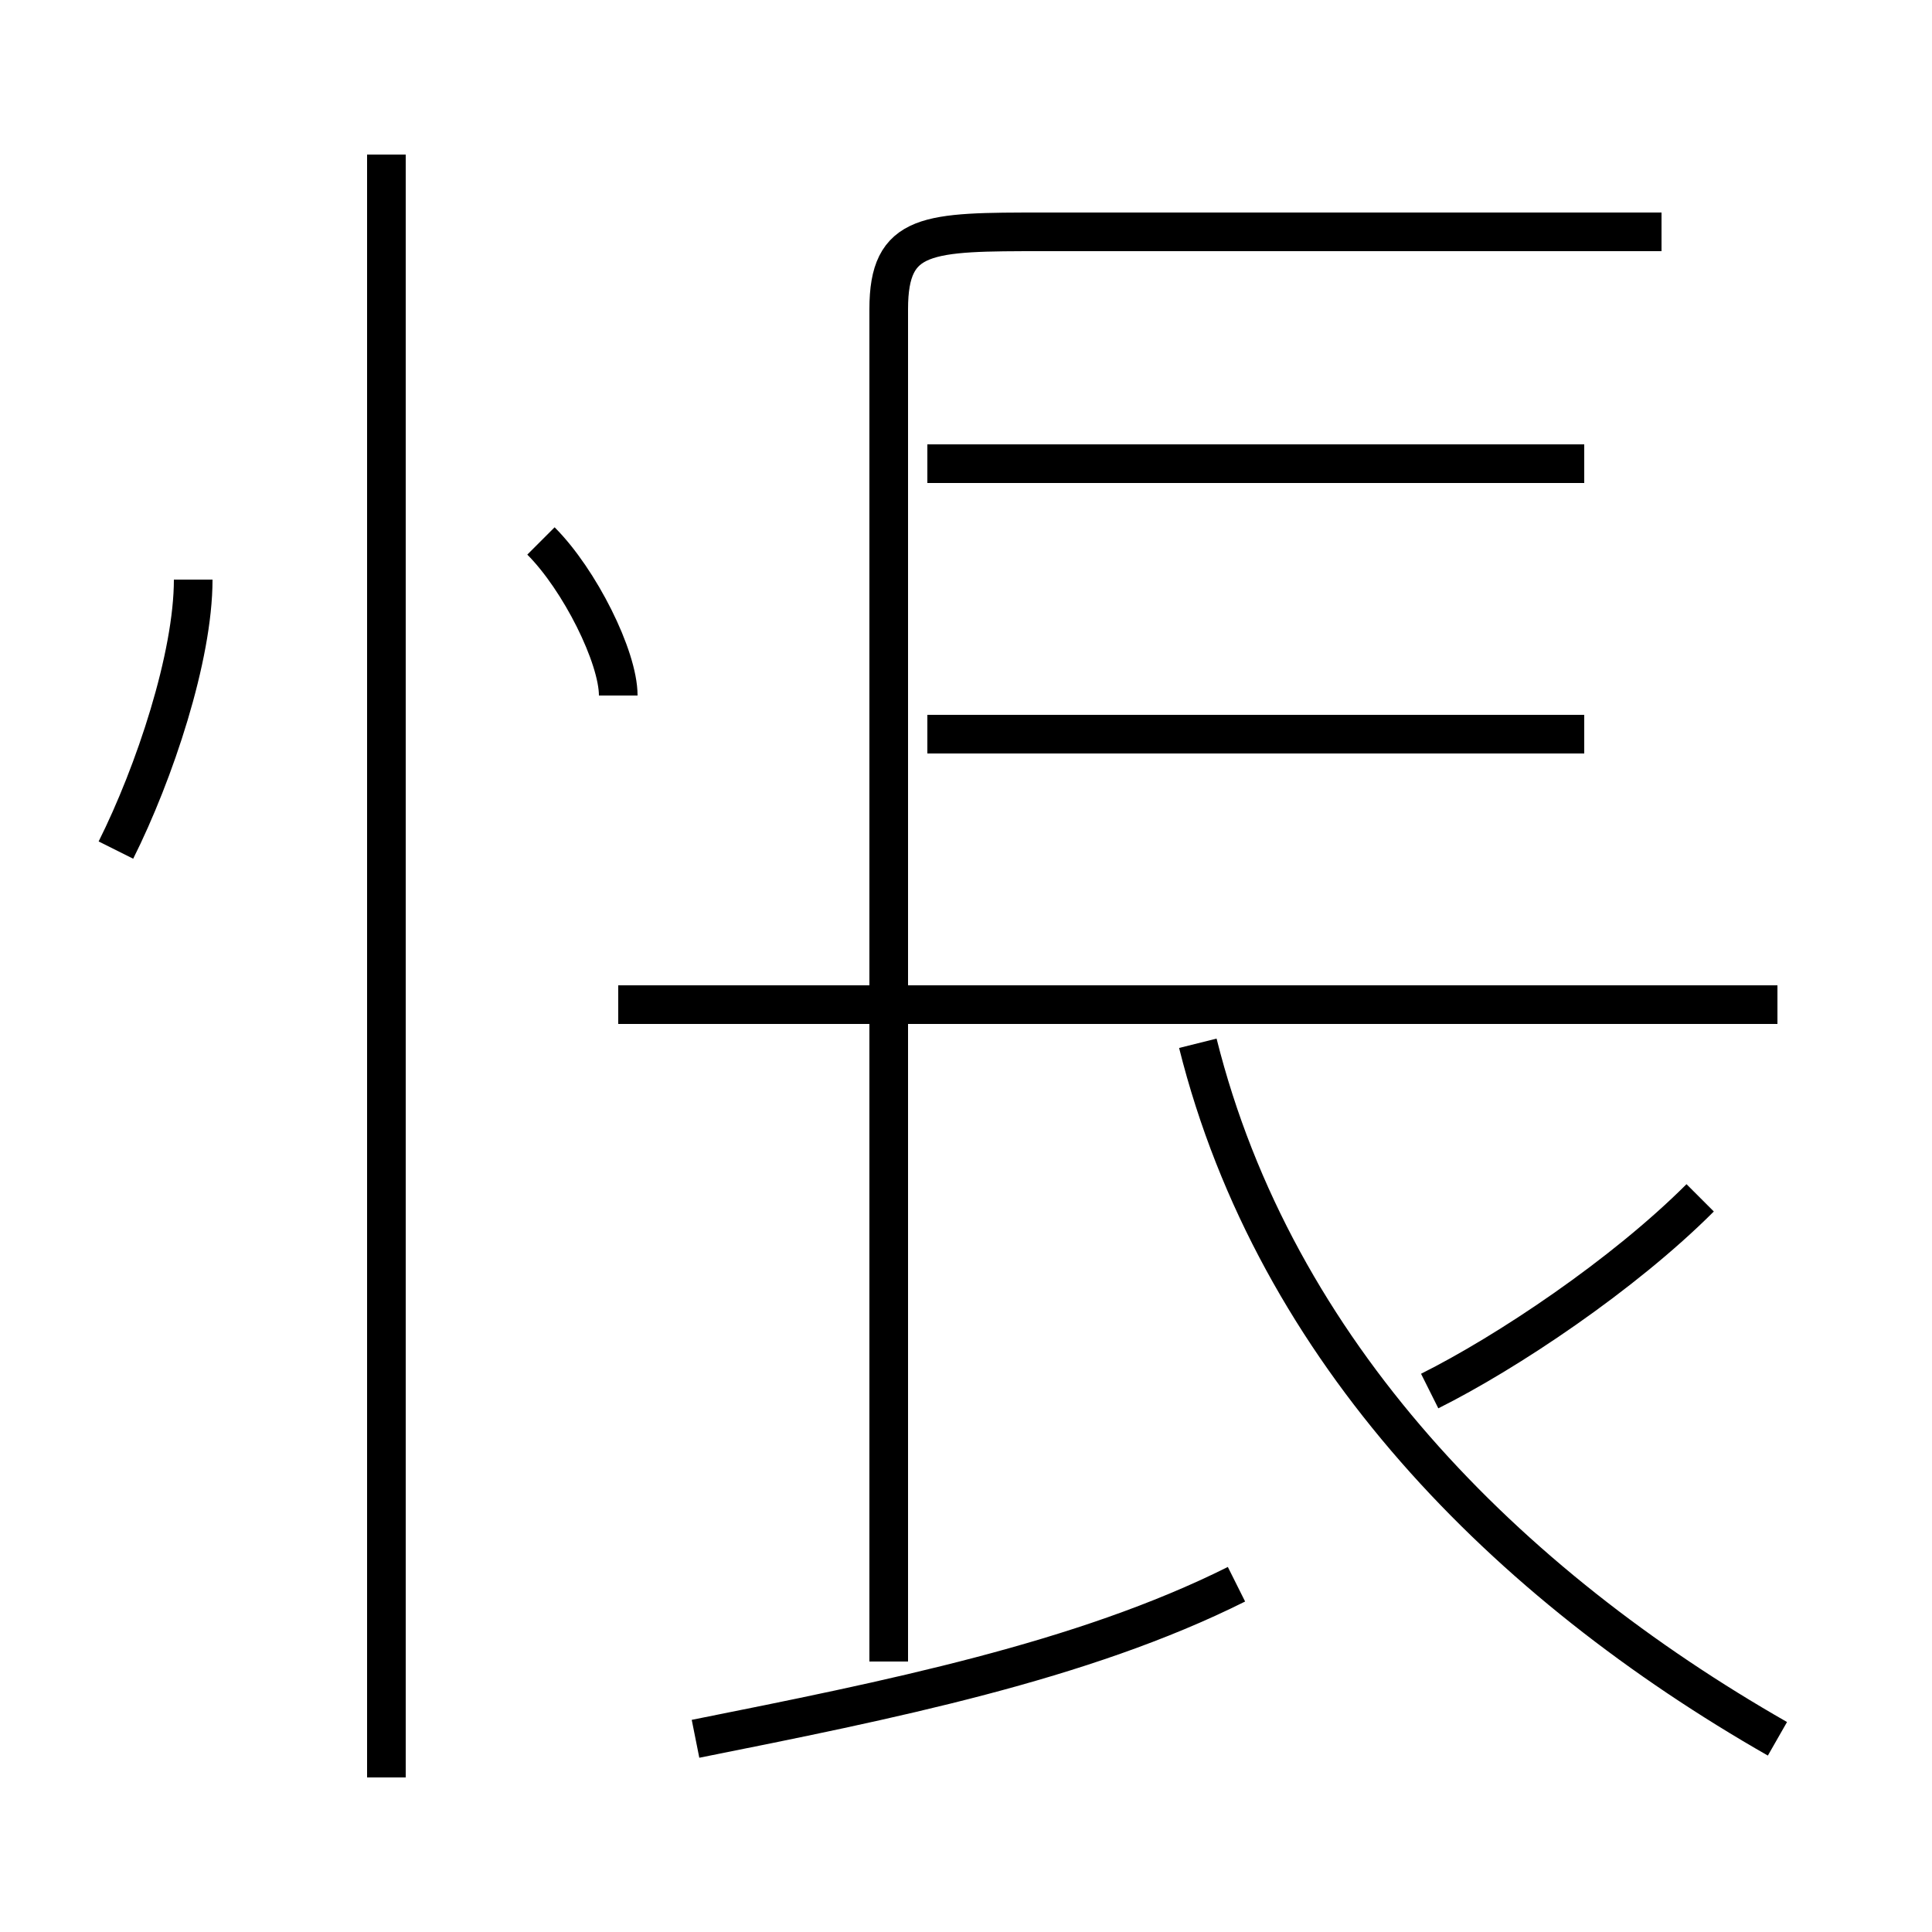 <?xml version='1.0' encoding='utf8'?>
<svg viewBox="0.0 -6.0 50.0 50.0" version="1.1" xmlns="http://www.w3.org/2000/svg">
<rect x="0.0" y="-6.0" width="50.0" height="50.0" fill="#808080" stroke="none"/>
<rect x="-1000" y="-1000" width="2000" height="2000" stroke="white" fill="white"/>
<g style="fill:white;stroke:#000000;  stroke-width:1">
<path d="M 23 -17 L 23 -36 C 23 -38 24 -38 27 -38 L 43 -38 M 18 1 C 23 0 28 -1 32 -3 M 10 2 L 10 -40 M 3 -22 C 4 -24 5 -27 5 -29 M 23 -1 L 23 -17 M 16 -26 C 16 -27 15 -29 14 -30 M 46 1 C 39 -3 33 -9 31 -17 M 46 -18 L 16 -18 M 37 -8 C 39 -9 42 -11 44 -13 M 41 -25 L 24 -25 M 41 -32 L 24 -32" transform="translate(0.0 38.0)" />
</g>
</svg>